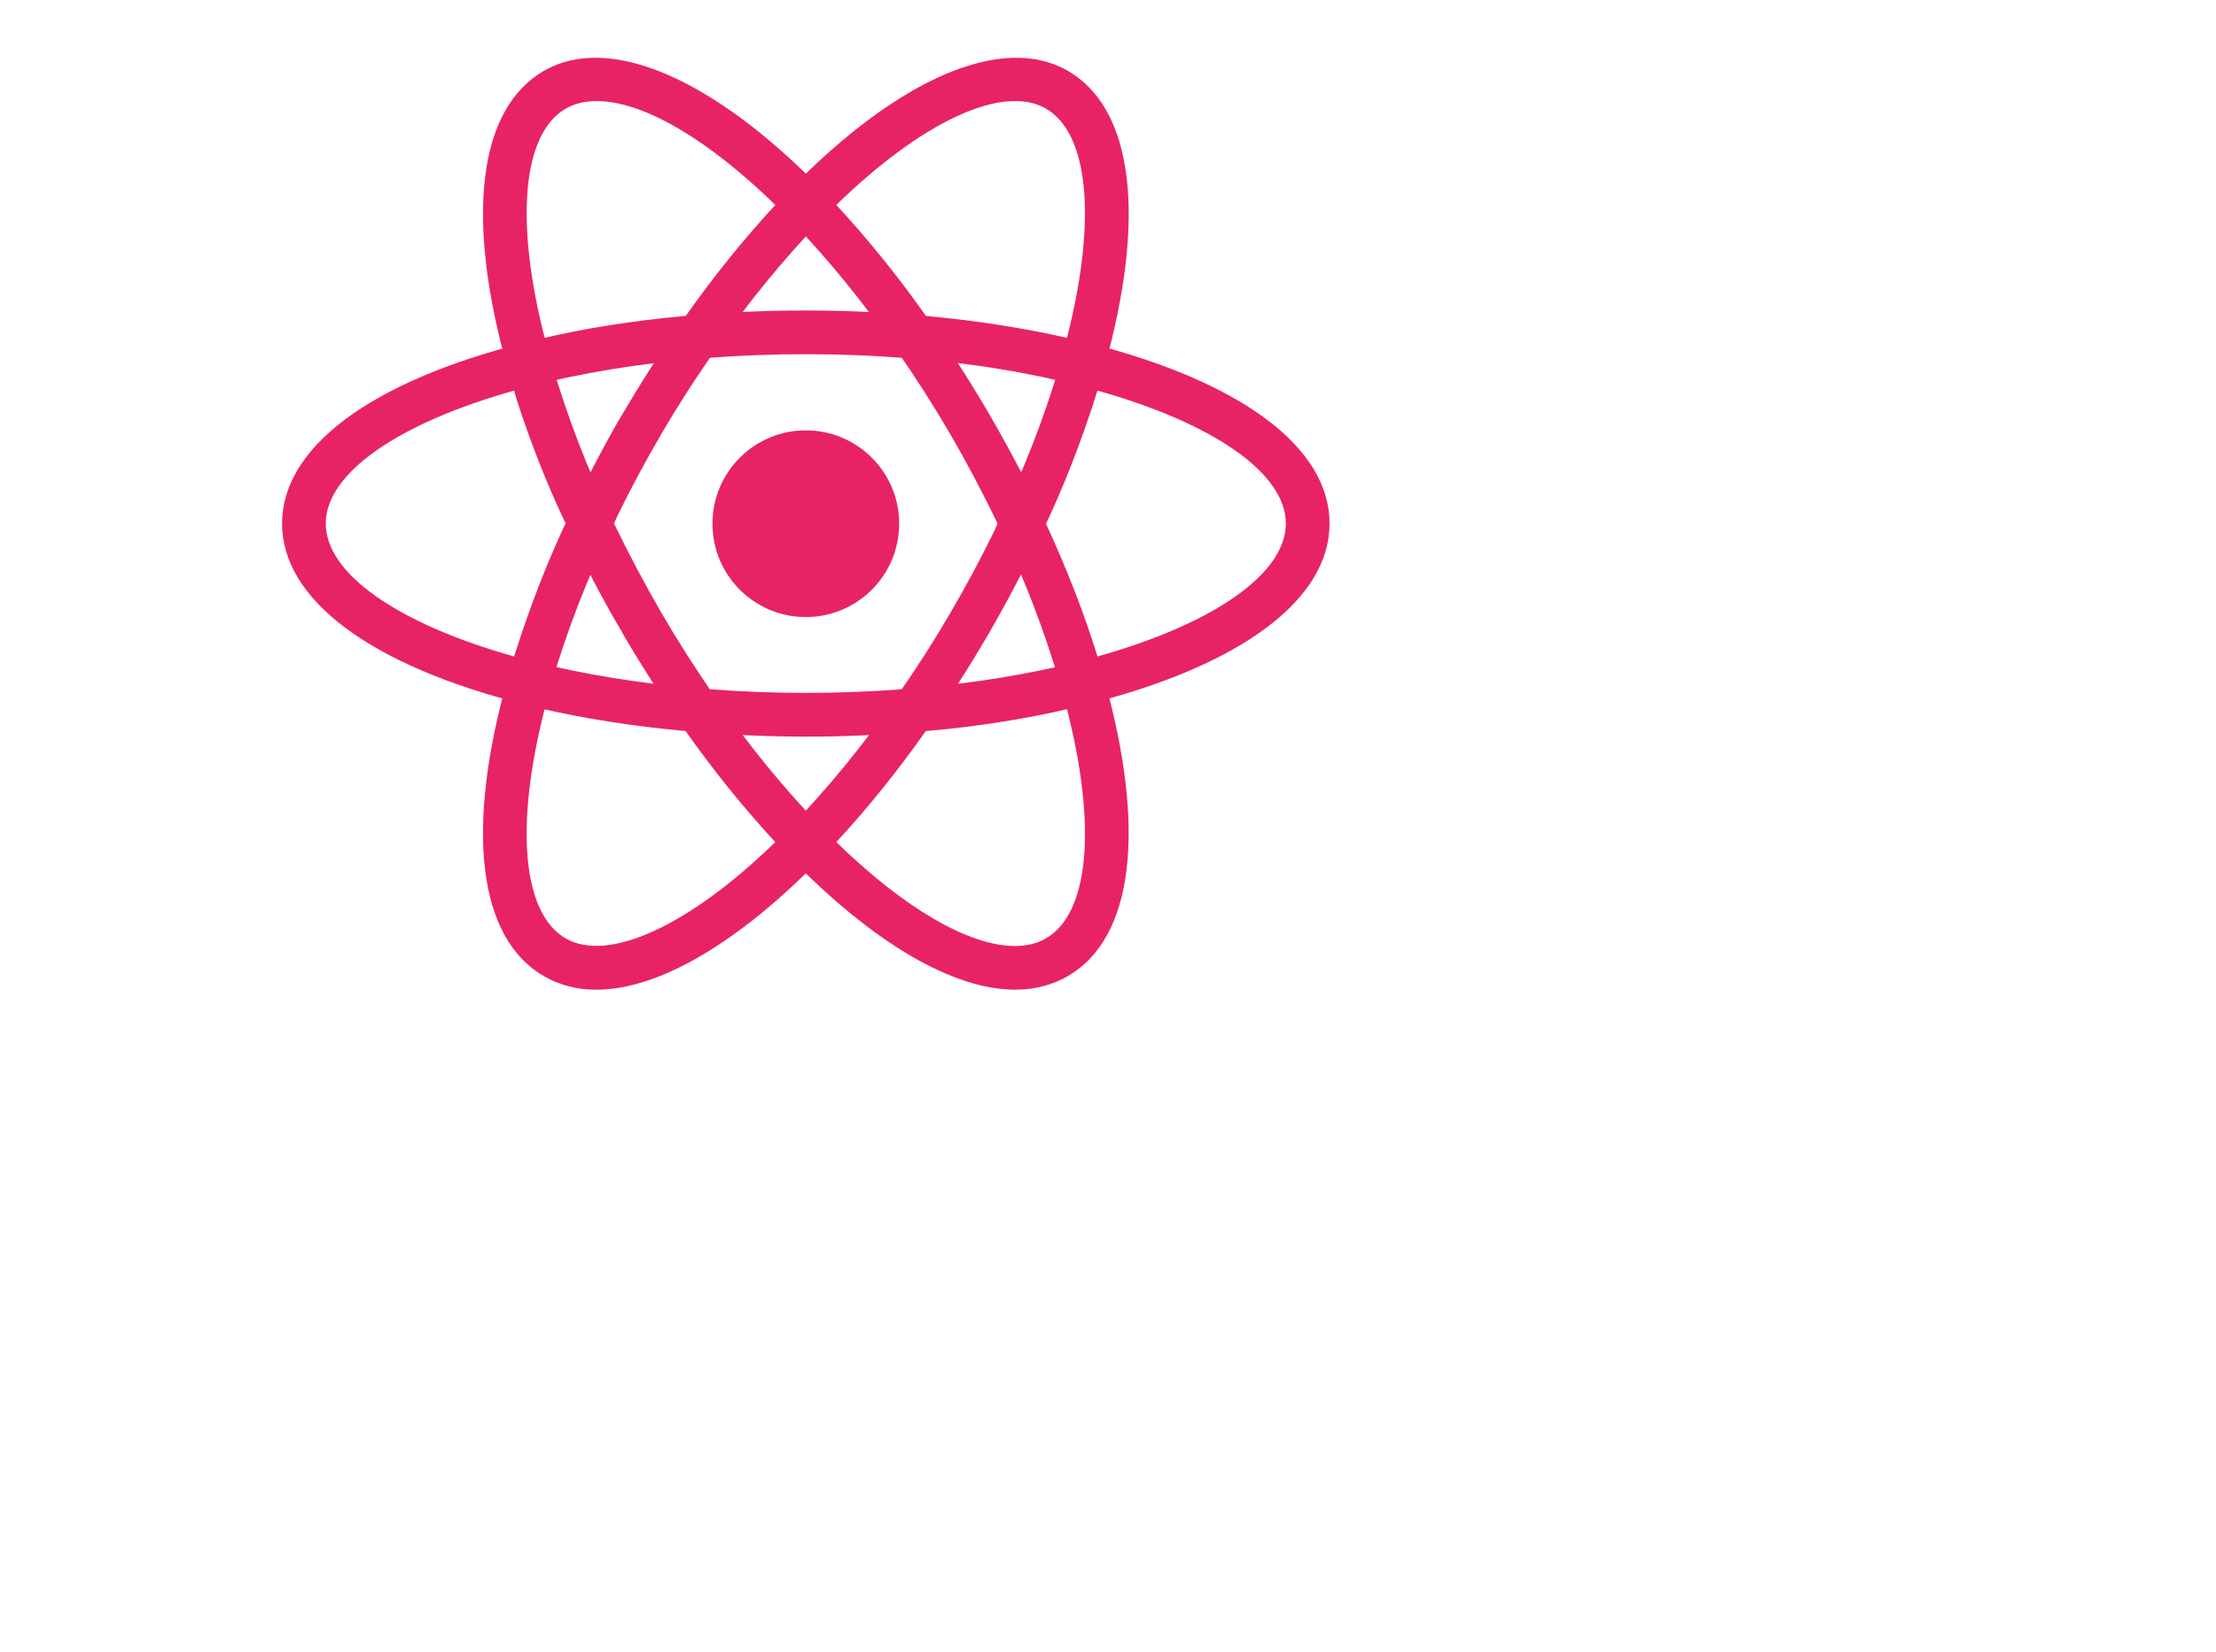 <!-- Generated by IcoMoon.io -->
<svg version="1.1" xmlns="http://www.w3.org/2000/svg" width="55" viewBox="0 0 41 41">
<title>react</title>
<path fill="#E82363" d="M15.317 13c0 1.28-1.037 2.317-2.317 2.317s-2.317-1.037-2.317-2.317c0-1.28 1.037-2.317 2.317-2.317s2.317 1.037 2.317 2.317z"></path>
<path fill="#E82363" d="M6.509 17.61l-0.511-0.13c-3.811-0.963-5.997-2.598-5.997-4.484s2.186-3.521 5.997-4.484l0.511-0.129 0.144 0.507c0.442 1.512 0.945 2.797 1.543 4.027l-0.066-0.151 0.109 0.231-0.109 0.231c-0.533 1.080-1.036 2.366-1.431 3.697l-0.046 0.179-0.144 0.506zM5.76 9.696c-2.897 0.814-4.675 2.058-4.675 3.3 0 1.24 1.778 2.485 4.675 3.3 0.416-1.316 0.85-2.409 1.351-3.464l-0.070 0.164c-0.432-0.892-0.866-1.985-1.228-3.11l-0.053-0.19zM19.491 17.61l-0.144-0.508c-0.442-1.51-0.944-2.796-1.544-4.025l0.066 0.15-0.109-0.231 0.109-0.231c0.533-1.080 1.036-2.365 1.432-3.697l0.046-0.18 0.144-0.507 0.512 0.129c3.81 0.963 5.996 2.598 5.996 4.485s-2.186 3.521-5.996 4.484l-0.512 0.13zM18.959 12.996c0.52 1.126 0.95 2.232 1.28 3.3 2.898-0.815 4.675-2.059 4.675-3.3 0-1.242-1.778-2.485-4.675-3.3-0.415 1.315-0.849 2.408-1.35 3.463l0.070-0.163z"></path>
<path fill="#E82363" d="M5.753 9.69l-0.144-0.506c-1.071-3.776-0.746-6.483 0.892-7.427 1.607-0.927 4.186 0.168 6.889 2.942l0.368 0.378-0.368 0.378c-0.931 0.967-1.793 2.016-2.569 3.131l-0.055 0.084-0.146 0.209-0.255 0.022c-1.523 0.122-2.922 0.357-4.277 0.699l0.177-0.038-0.511 0.129zM7.807 2.508c-0.29 0-0.547 0.063-0.764 0.187-1.077 0.621-1.268 2.779-0.525 5.691 0.983-0.232 2.178-0.423 3.396-0.535l0.106-0.008c0.726-1.027 1.456-1.926 2.24-2.774l-0.017 0.018c-1.69-1.646-3.29-2.579-4.436-2.579zM18.195 24.567c-0.001 0-0.001 0 0 0-1.544 0-3.526-1.162-5.583-3.275l-0.368-0.378 0.368-0.378c0.931-0.967 1.793-2.017 2.568-3.132l0.055-0.084 0.146-0.209 0.254-0.022c1.523-0.122 2.923-0.355 4.279-0.698l-0.177 0.038 0.511-0.129 0.145 0.507c1.069 3.774 0.745 6.482-0.893 7.425-0.365 0.21-0.803 0.334-1.269 0.334-0.013 0-0.026-0-0.038-0l0.002 0zM13.757 20.904c1.69 1.646 3.29 2.579 4.436 2.579h0.001c0.289 0 0.547-0.063 0.763-0.187 1.077-0.621 1.269-2.78 0.525-5.692-0.984 0.232-2.179 0.424-3.398 0.535l-0.106 0.008c-0.725 1.028-1.455 1.927-2.238 2.775l0.016-0.018z"></path>
<path fill="#E82363" d="M20.248 9.69l-0.511-0.129c-1.18-0.305-2.58-0.54-4.013-0.655l-0.090-0.006-0.254-0.022-0.146-0.209c-0.83-1.198-1.691-2.248-2.63-3.222l0.008 0.008-0.368-0.378 0.368-0.378c2.702-2.773 5.28-3.869 6.889-2.942 1.638 0.945 1.963 3.651 0.893 7.426l-0.145 0.507zM15.979 7.843c1.237 0.113 2.413 0.296 3.503 0.543 0.743-2.912 0.551-5.070-0.525-5.691-1.070-0.619-3.082 0.329-5.2 2.392 0.766 0.83 1.496 1.729 2.166 2.673l0.056 0.083zM7.807 24.567c-0.011 0-0.024 0-0.037 0-0.467 0-0.904-0.124-1.282-0.341l0.013 0.007c-1.638-0.944-1.963-3.65-0.892-7.425l0.143-0.507 0.511 0.129c1.251 0.315 2.631 0.537 4.1 0.66l0.255 0.022 0.145 0.209c0.831 1.198 1.693 2.248 2.632 3.223l-0.008-0.008 0.368 0.378-0.368 0.378c-2.056 2.113-4.039 3.275-5.58 3.275zM6.517 17.604c-0.743 2.912-0.551 5.071 0.525 5.692 1.069 0.61 3.080-0.33 5.2-2.392-0.766-0.83-1.496-1.729-2.167-2.673l-0.056-0.084c-1.324-0.119-2.518-0.311-3.684-0.578l0.182 0.035z"></path>
<path fill="#E82363" d="M13 18.285c-0.892 0-1.808-0.039-2.726-0.115l-0.255-0.022-0.146-0.209c-0.442-0.624-0.926-1.374-1.379-2.144l-0.084-0.154c-0.368-0.616-0.789-1.407-1.178-2.216l-0.085-0.197-0.108-0.231 0.108-0.231c0.474-1.006 0.895-1.798 1.347-2.569l-0.084 0.155c0.448-0.776 0.941-1.549 1.463-2.299l0.146-0.209 0.255-0.022c0.817-0.073 1.767-0.115 2.726-0.115s1.91 0.042 2.848 0.124l-0.122-0.009 0.254 0.022 0.145 0.209c0.956 1.354 1.864 2.898 2.642 4.517l0.084 0.195 0.109 0.231-0.109 0.231c-0.86 1.813-1.768 3.358-2.794 4.814l0.068-0.101-0.145 0.209-0.254 0.022c-0.918 0.076-1.835 0.115-2.727 0.115zM10.62 17.11c1.603 0.12 3.157 0.12 4.761 0 0.816-1.174 1.607-2.522 2.297-3.929l0.082-0.185c-0.769-1.591-1.561-2.939-2.447-4.217l0.067 0.103c-0.712-0.057-1.542-0.090-2.38-0.090s-1.668 0.033-2.489 0.097l0.109-0.007c-0.819 1.176-1.612 2.524-2.3 3.932l-0.080 0.182c0.773 1.592 1.565 2.94 2.449 4.22l-0.069-0.105z"></path>
</svg>
